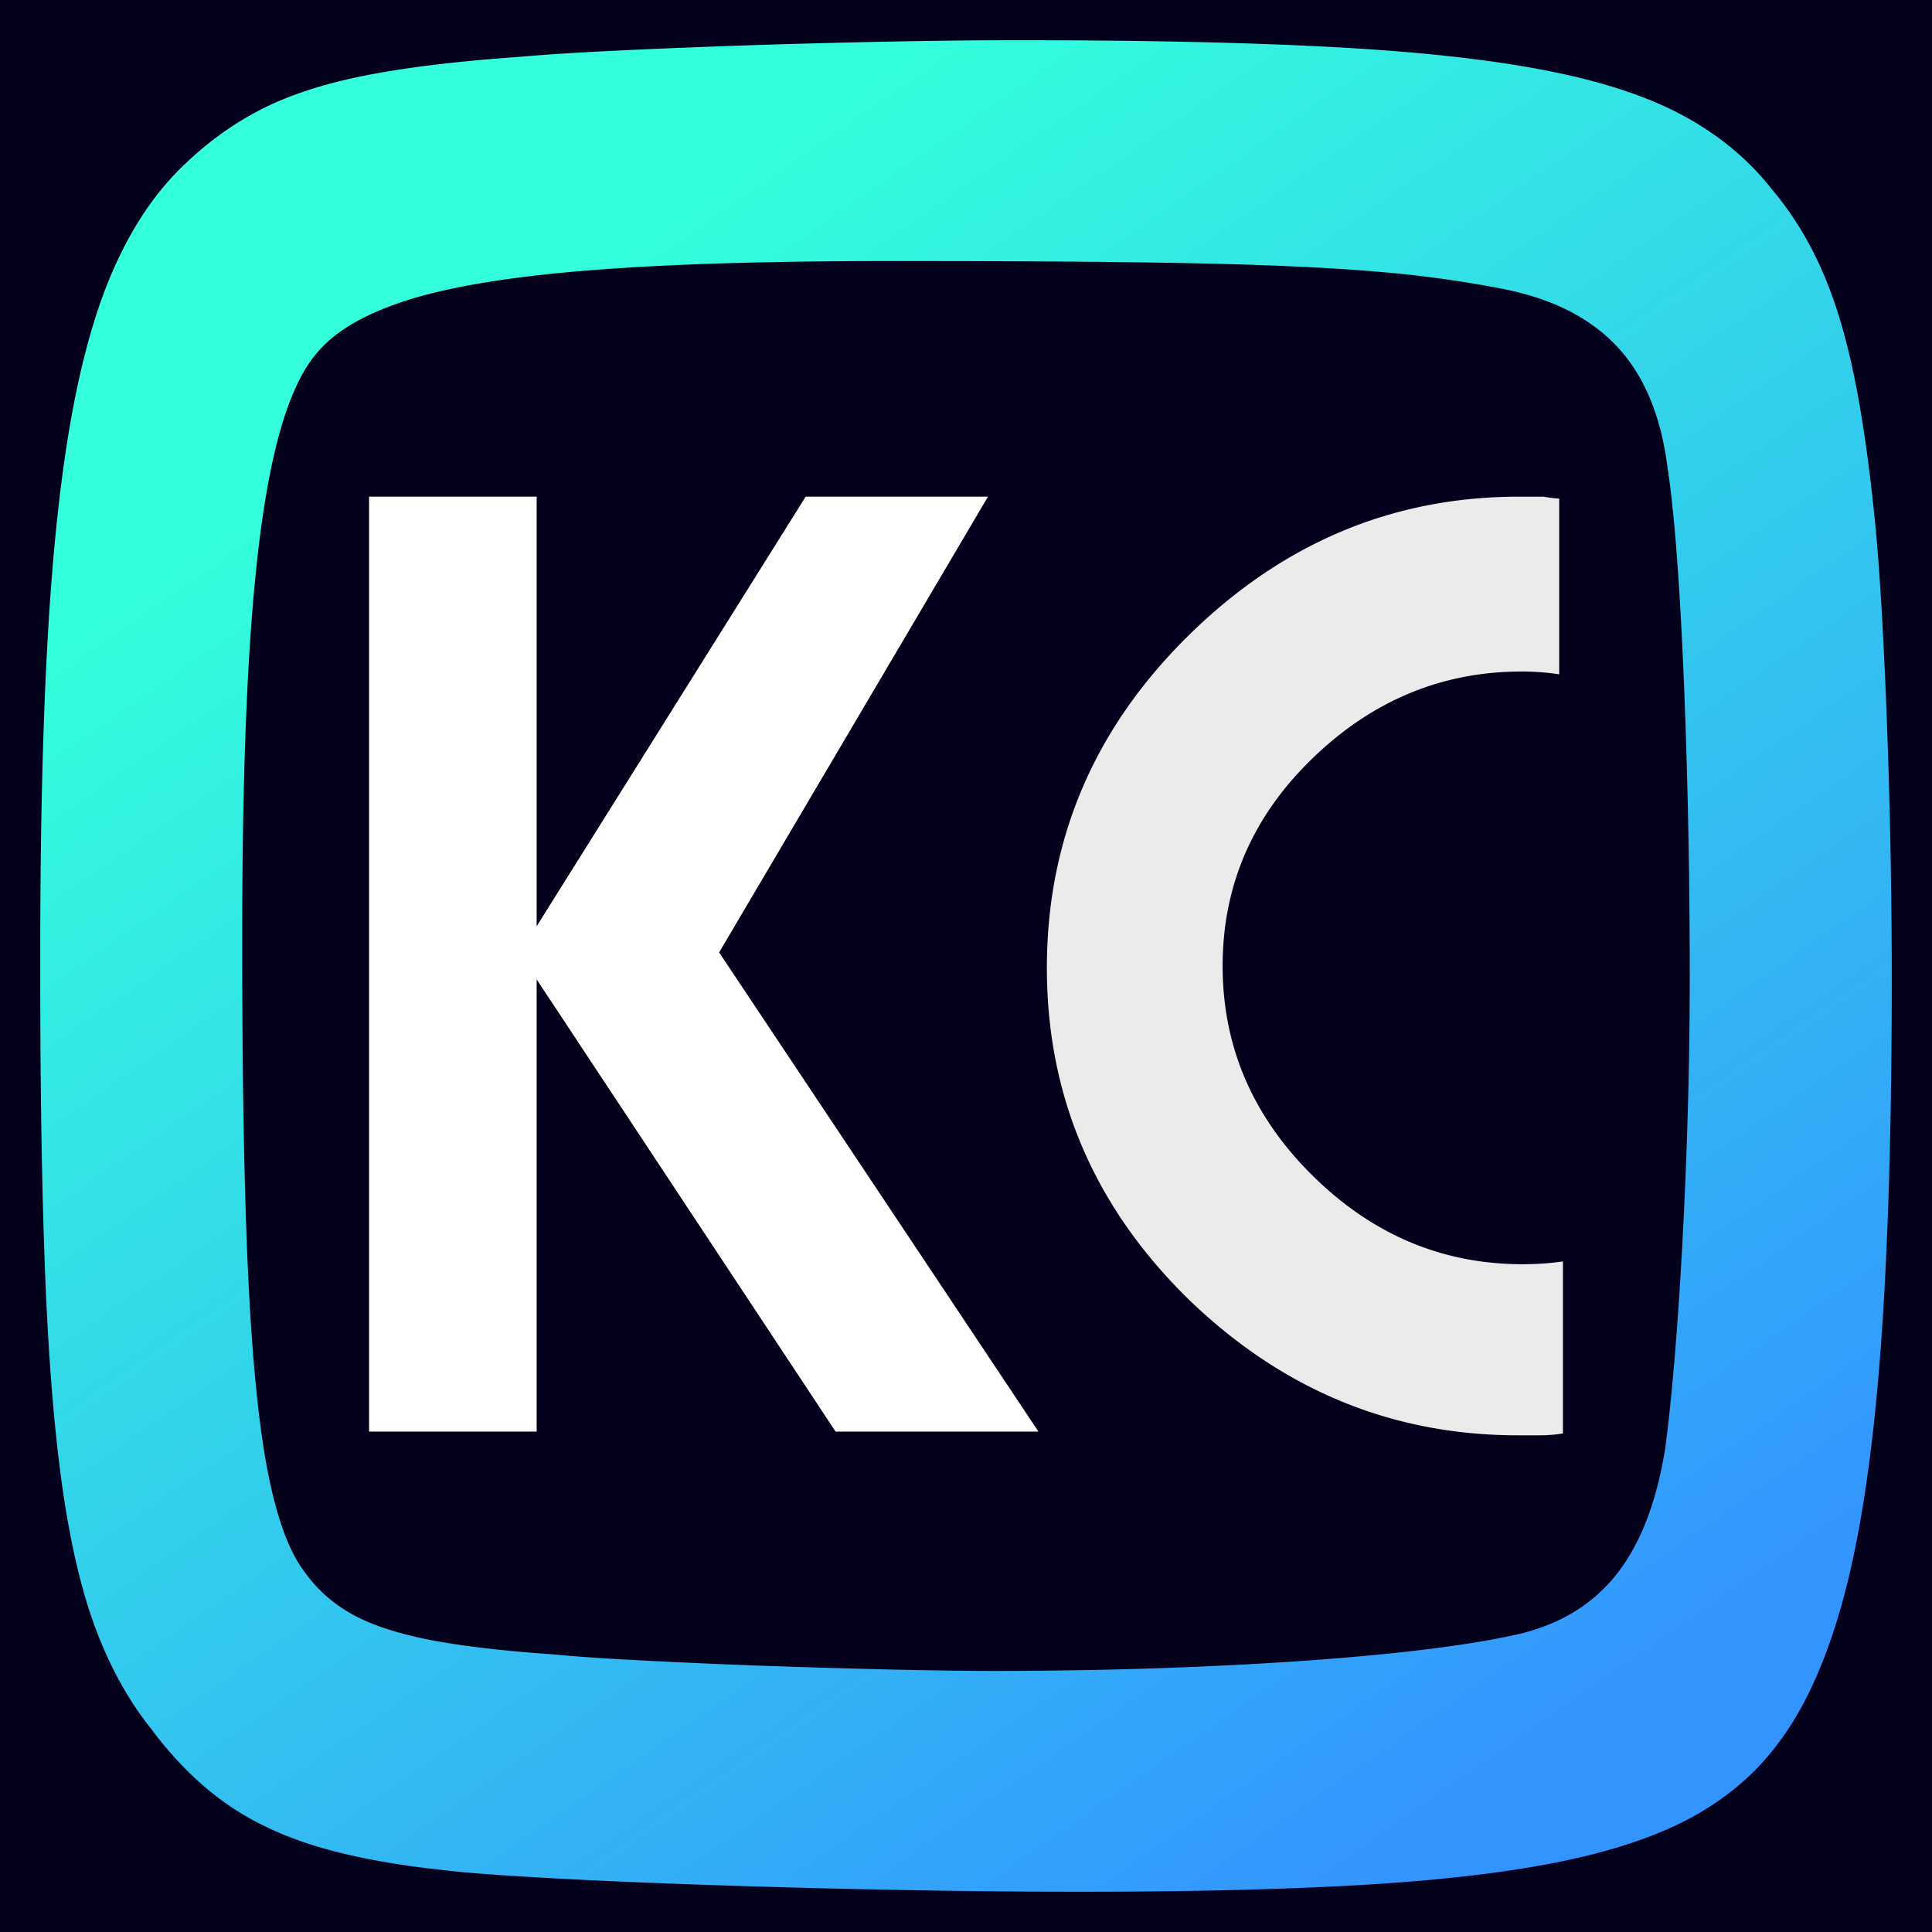 <svg xmlns="http://www.w3.org/2000/svg" xml:space="preserve" style="fill-rule:evenodd;clip-rule:evenodd;stroke-linejoin:round;stroke-miterlimit:2" viewBox="0 0 600 600"><rect x="0" y="0" width="600" height="600" fill="#333333" stroke="none"/><path d="M0 0h599.996v599.996H0z" style="fill:#03001c"/><path d="M313.788 12.5c-11.254 0-24.079.159-38.45.438-14.383.296-28.942.671-43.683 1.162-14.759.5-28.325 1.05-40.717 1.655-12.396.604-22.233 1.233-29.525 1.895-19.317 1.359-35.304 3.292-47.975 5.805-12.696 2.508-23.362 5.966-32.058 10.375-8.688 4.416-16.704 10.158-24.075 17.241-8.417 7.971-15.504 18.209-21.25 30.742q-8.64 18.761-13.821 47.354c-3.454 19.05-5.946 42.388-7.479 70s-2.284 60.513-2.254 98.679c-.038 38.334.458 70.825 1.504 97.484 1.037 26.691 2.846 48.925 5.391 66.733 2.542 17.792 6.063 32.6 10.546 44.379 4.492 11.779 10.167 21.946 17.021 30.488 6.767 9.087 14.15 16.537 22.154 22.379 8.017 5.837 17.442 10.433 28.3 13.812 10.85 3.346 23.9 5.875 39.163 7.525 5.4.688 13.383 1.354 23.954 2.017 10.592.667 22.887 1.3 36.921 1.879 14.037.588 28.933 1.088 44.675 1.533 15.75.438 31.466.792 47.183 1.042 15.708.246 30.542.383 44.467.383 35.171.034 65.158-.7 90-2.162 24.833-1.496 45.579-3.975 62.2-7.475 16.641-3.517 30.221-8.242 40.754-14.238 10.529-5.979 19.054-13.466 25.617-22.404 8.462-11.162 15.262-26.496 20.437-45.983 5.175-19.533 8.925-44.954 11.263-76.271 2.337-31.329 3.487-70.267 3.45-116.829-.013-15.942-.23-32.404-.625-49.413-.425-16.979-.988-33.075-1.721-48.262q-1.082-22.8-2.484-38.575c-1.791-18.983-4.025-35.083-6.708-48.325-2.683-13.238-6.1-24.521-10.242-33.85-4.141-9.338-9.291-17.654-15.445-24.917-7.188-9.175-16.296-16.783-27.35-22.783-11.059-6.029-25.4-10.75-43.067-14.183-17.654-3.434-39.975-5.863-66.971-7.267-26.996-1.425-60.025-2.104-99.1-2.063m-35.854 68.575c29.092-.004 53.733.109 73.917.38 20.187.254 37.166.683 50.962 1.341 13.783.621 25.65 1.517 35.588 2.604 9.92 1.13 19.183 2.538 27.758 4.221 15.483 2.938 27.458 8.896 35.933 17.904 8.504 9.017 13.75 21.63 15.788 37.809 1.375 8.854 2.583 21.604 3.633 38.254 1.029 16.612 1.821 35.396 2.396 56.333.562 20.917.858 42.221.862 63.929a1504 1504 0 0 1-1.05 54.538c-.666 18.392-1.587 35.537-2.729 51.467-1.146 15.912-2.421 29.137-3.804 39.666-2.687 17.046-7.842 30.284-15.429 39.725-7.592 9.459-18.088 15.629-31.45 18.538-10.529 2.3-24.183 4.266-40.942 5.941-16.754 1.663-35.504 2.93-56.262 3.834-20.738.908-42.367 1.354-64.838 1.371-8.529-.017-19.087-.167-31.696-.446a3397 3397 0 0 1-39.4-1.163 2320 2320 0 0 1-37.983-1.662c-11.658-.6-20.817-1.229-27.437-1.884-15.721-1.079-28.567-2.604-38.555-4.554-9.983-1.971-18-4.641-24.016-8.004-6.004-3.387-10.884-7.771-14.65-13.137-4.796-6.275-8.621-16.759-11.45-31.455-2.821-14.662-4.846-35.32-6.067-61.912-1.221-26.6-1.812-60.867-1.787-102.85-.013-36.45.775-67.054 2.395-91.883 1.621-24.8 4.15-44.575 7.621-59.3 3.454-14.734 7.925-25.188 13.425-31.334 5.746-6.808 15.409-12.304 29.009-16.483 13.604-4.138 32.566-7.163 56.895-9.021 24.334-1.887 55.438-2.796 93.363-2.767" style="fill:url(#a);fill-rule:nonzero"/><path d="M114.616 154.248h52.051v133.406l83.539-133.406h56.617l-83.49 141.536 99.169 148.807h-63.005l-92.83-140.419v140.419h-52.051z" style="fill:#fff;fill-rule:nonzero"/><path d="M485.384 445.172q-3.483.58-7.549.58h-6.387q-58.94 0-102.782-42.68-43.551-42.97-43.551-102.491 0-59.81 43.842-103.072t102.781-43.261h7.549q3.484.58 4.936.58v54.585a78 78 0 0 0-11.614-.871q-37.164 0-65.037 27.002T379.699 300t27.873 65.037T472.9 392.62q6.388 0 12.484-.871z" style="fill:#ebebeb;fill-rule:nonzero"/><defs><linearGradient id="a" x1="0" x2="1" y1="0" y2="0" gradientTransform="scale(558.2 -558.2)rotate(-55.95 .085 -.414)" gradientUnits="userSpaceOnUse"><stop offset="0" style="stop-color:#33ffdc;stop-opacity:1"/><stop offset="1" style="stop-color:#3393ff;stop-opacity:1"/></linearGradient></defs></svg>